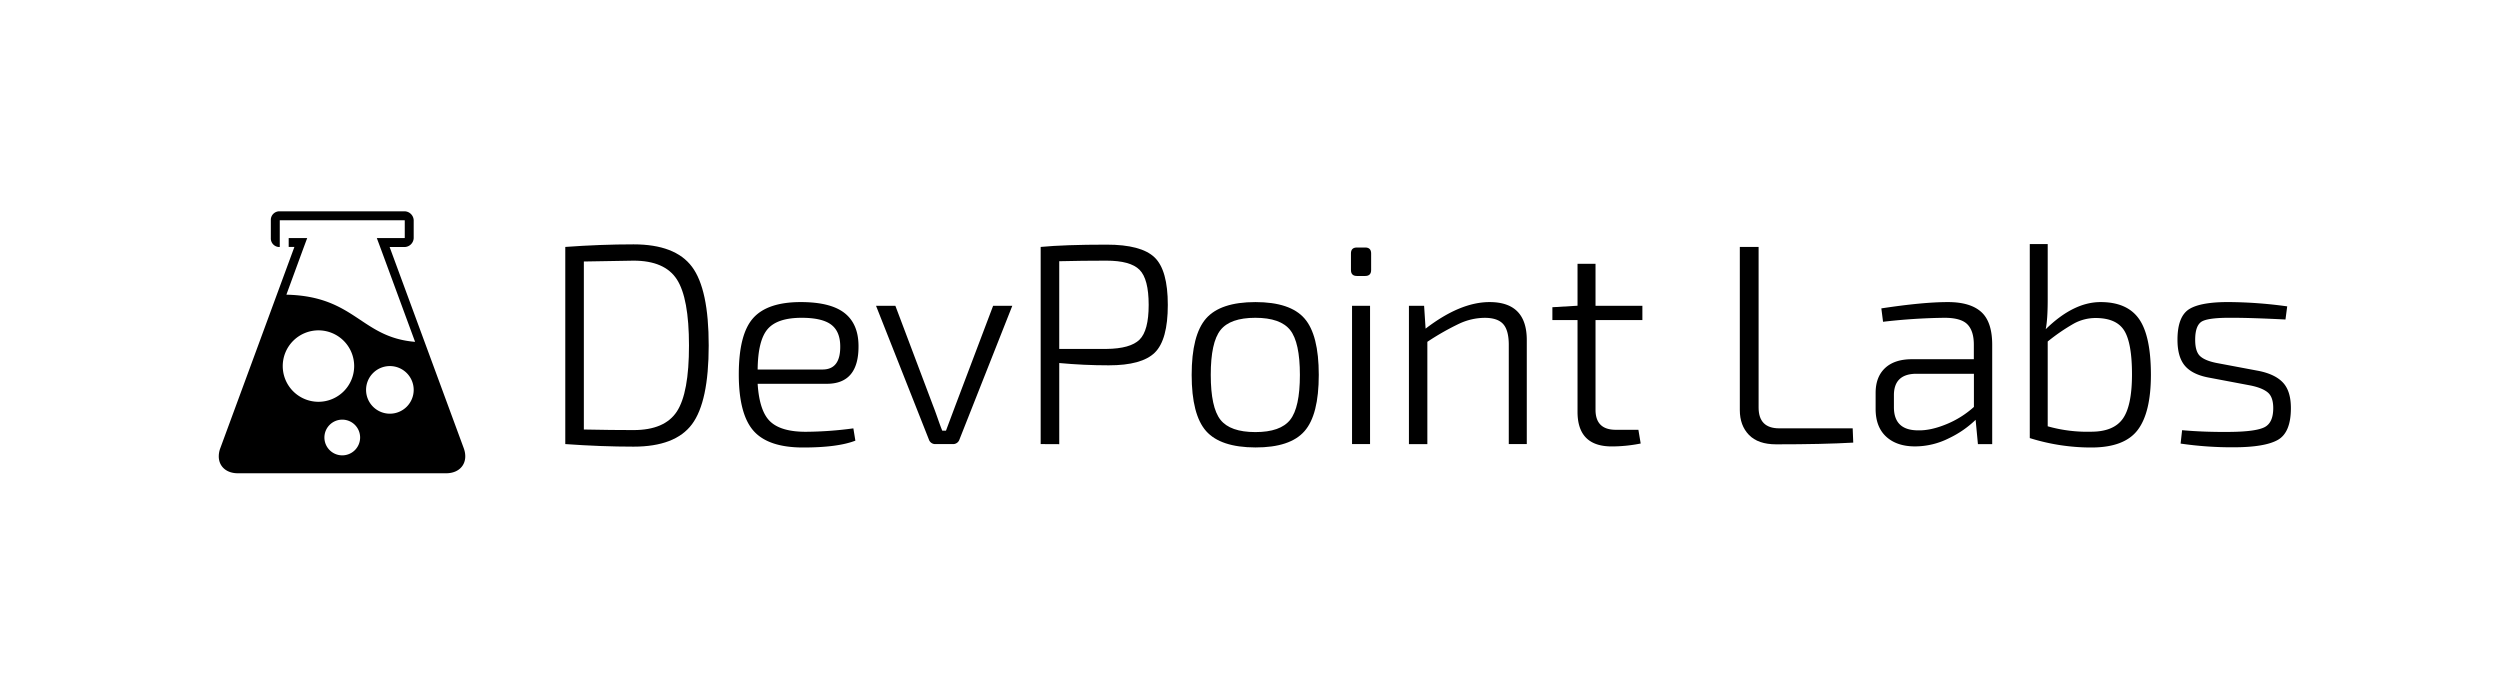 <svg id="Layer_1" data-name="Layer 1" xmlns="http://www.w3.org/2000/svg" viewBox="0 0 1680 464"><title>DPL Mark-black</title><path d="M379.87,298.42V165.94q23.81-1.73,45.89-1.73,28,0,39.26,15.07t11.23,52.9q0,37.83-11.23,52.9t-39.26,15.07Q404.06,300.15,379.87,298.42Zm12.48-122.69v112.9q19.2.39,33.41.38,20.92,0,29.09-12.48T463,232.18q0-31.87-8.16-44.45t-29.09-12.57Q422.31,175.16,392.35,175.73Z"/><path d="M555.61,257.91H509.14q1.16,18.43,8.45,25.34t23.81,6.91a249.09,249.09,0,0,0,32.06-2.3l1.35,8.26q-11.91,4.61-35.14,4.6-23.43,0-33.31-11.23t-9.89-37.92q0-26.88,9.6-37.73T538.13,203q19.79,0,29.19,7.2t9.6,21.79Q577.29,257.91,555.61,257.91Zm-46.47-9.6h43.59q12.28,0,11.9-16.13-.2-9.8-6.34-14.21t-19.58-4.41q-16.32,0-22.85,7.58T509.14,248.31Z"/><path d="M680.27,205.49l-35.52,89.86a4.47,4.47,0,0,1-4.61,3.07H628.81a4.46,4.46,0,0,1-4.6-3.07l-35.52-89.86h13l25.35,67.2c.76,1.92,1.82,4.8,3.16,8.64s2.34,6.53,3,8.07h2.5l6.33-16.9,25.35-67Z"/><path d="M699.33,298.42V165.94q15.95-1.53,44.36-1.54,23.22,0,32.16,8.55t8.92,32q0,23.42-8.73,32t-31,8.55q-16.71,0-33.22-1.54v54.53Zm12.48-63.94h31.68q16.14-.18,22.28-6.24t6.14-23.32q0-17.47-6.14-23.62t-22.28-6.14q-16.32,0-31.68.38Z"/><path d="M810.5,214q9.69-11,33.12-11t33,11q9.6,11,9.6,37.92t-9.6,37.82q-9.6,11-33,10.94t-33.12-11q-9.69-11-9.7-37.72Q800.8,225.08,810.5,214ZM867,221.81q-6.52-8.25-23.42-8.25t-23.42,8.25q-6.54,8.26-6.53,30.15t6.53,30.14q6.52,8.25,23.42,8.26T867,282.1q6.53-8.25,6.53-30.14T867,221.81Z"/><path d="M911.84,166.32h5.56q4,0,4,4v11.13q0,4-4,4h-5.56q-4,0-4-4V170.36Q907.8,166.33,911.84,166.32Zm8.83,132.1h-12.1V205.49h12.1Z"/><path d="M957,205.49l1,15.36q23.24-17.85,43-17.85,25,0,25,25.53v69.89h-12.1V231.8q0-9.8-3.74-14t-12.38-4.22a41.2,41.2,0,0,0-17,3.84,172.44,172.44,0,0,0-21.6,12.28v68.74H946.8V205.49Z"/><path d="M1101,288.82l1.54,9.22A99.45,99.45,0,0,1,1083.1,300q-23,0-23-23.24V215.09h-16.9v-8.64l16.9-1V177.27h12.09v28.22h31.49v9.6h-31.49v60.29q0,13.44,13.64,13.44Z"/><path d="M1181.78,165.94v107.9q0,14,13.83,14H1245l.38,9.6q-20.36,1.16-51.84,1.15-12.09,0-18.24-6.33t-6.14-16.71V165.94Z"/><path d="M1265.41,216.24l-1.15-9Q1292.1,203,1309,203q15,0,22.37,6.62t7.39,22v66.82h-9.6l-1.54-16.32a67.37,67.37,0,0,1-17.95,12.38,50.66,50.66,0,0,1-22.75,5.48q-12.29,0-19.39-6.53t-7.11-18.63V264.05q0-10.76,6.34-16.7t18-5.95h41.66v-9.8q0-9.21-4.32-13.63t-15.46-4.41A395.23,395.23,0,0,0,1265.41,216.24Zm7.3,49.35v8.06q0,15.56,16.32,15.55,8.45.19,18.91-4.12a63.35,63.35,0,0,0,18.53-11.62V251.19h-39.74Q1272.71,251.76,1272.71,265.59Z"/><path d="M1376.06,164v37.25q0,13.44-1.34,20Q1393.34,203,1411.58,203q17.87,0,25.83,11.32t8,37.44q0,25.55-8.93,37.25t-31,11.71a137.61,137.61,0,0,1-41.47-6.33V164Zm0,65.47v57a97.29,97.29,0,0,0,29.19,3.64q15,0,21.21-8.64t6.24-29.76q0-21.3-5.28-29.66t-19.29-8.35a30.47,30.47,0,0,0-14.5,3.74A130.32,130.32,0,0,0,1376.06,229.49Z"/><path d="M1512.46,259.06,1484,253.68q-10.93-2.1-15.84-8t-4.89-17.38q0-15.74,8-20.64T1499,203a297.1,297.1,0,0,1,38,2.88l-1.16,8.83q-23-1.16-35.32-1.15-15.37-.19-20.36,2.2t-5,12.58q0,7.88,3.27,10.94t10.94,4.61l28.61,5.38q11.13,2.29,16.32,8t5.18,17q0,16.32-8.73,21.31t-29.86,5a238.58,238.58,0,0,1-35.52-2.49l1-9q15.16,1.35,32.45,1.15,17.09-.18,22.94-3.16t5.86-12.77q0-7.49-3.65-10.56T1512.46,259.06Z"/><path d="M311.61,301.12,261.83,166h10a6.27,6.27,0,0,0,6.17-6V148a6.27,6.27,0,0,0-6.17-6h-84a5.75,5.75,0,0,0-5.83,6v12a5.75,5.75,0,0,0,5.83,6H188V148h83.84a.34.34,0,0,1,.16.24v11.52a.32.32,0,0,1-.17.24h-18.6l3,8.07,22.71,61.65c-36.6-3-40.22-30.69-86.49-31.69l11-30,3-8.07H194v6h3.83L186,198.09h0L172.42,235l-24.37,66.16a15.46,15.46,0,0,0-1,6.57,14.06,14.06,0,0,0,.22,1.47c1.11,5.26,5.74,8.84,12.58,8.84h140C309.77,318,315.05,310.44,311.61,301.12ZM262,246a16,16,0,1,1-16,16A16,16,0,0,1,262,246Zm-20,48a12,12,0,1,1-12-12A12,12,0,0,1,242,294Zm-28-72a24,24,0,1,1-24,24A24,24,0,0,1,214,222Z"/></svg>